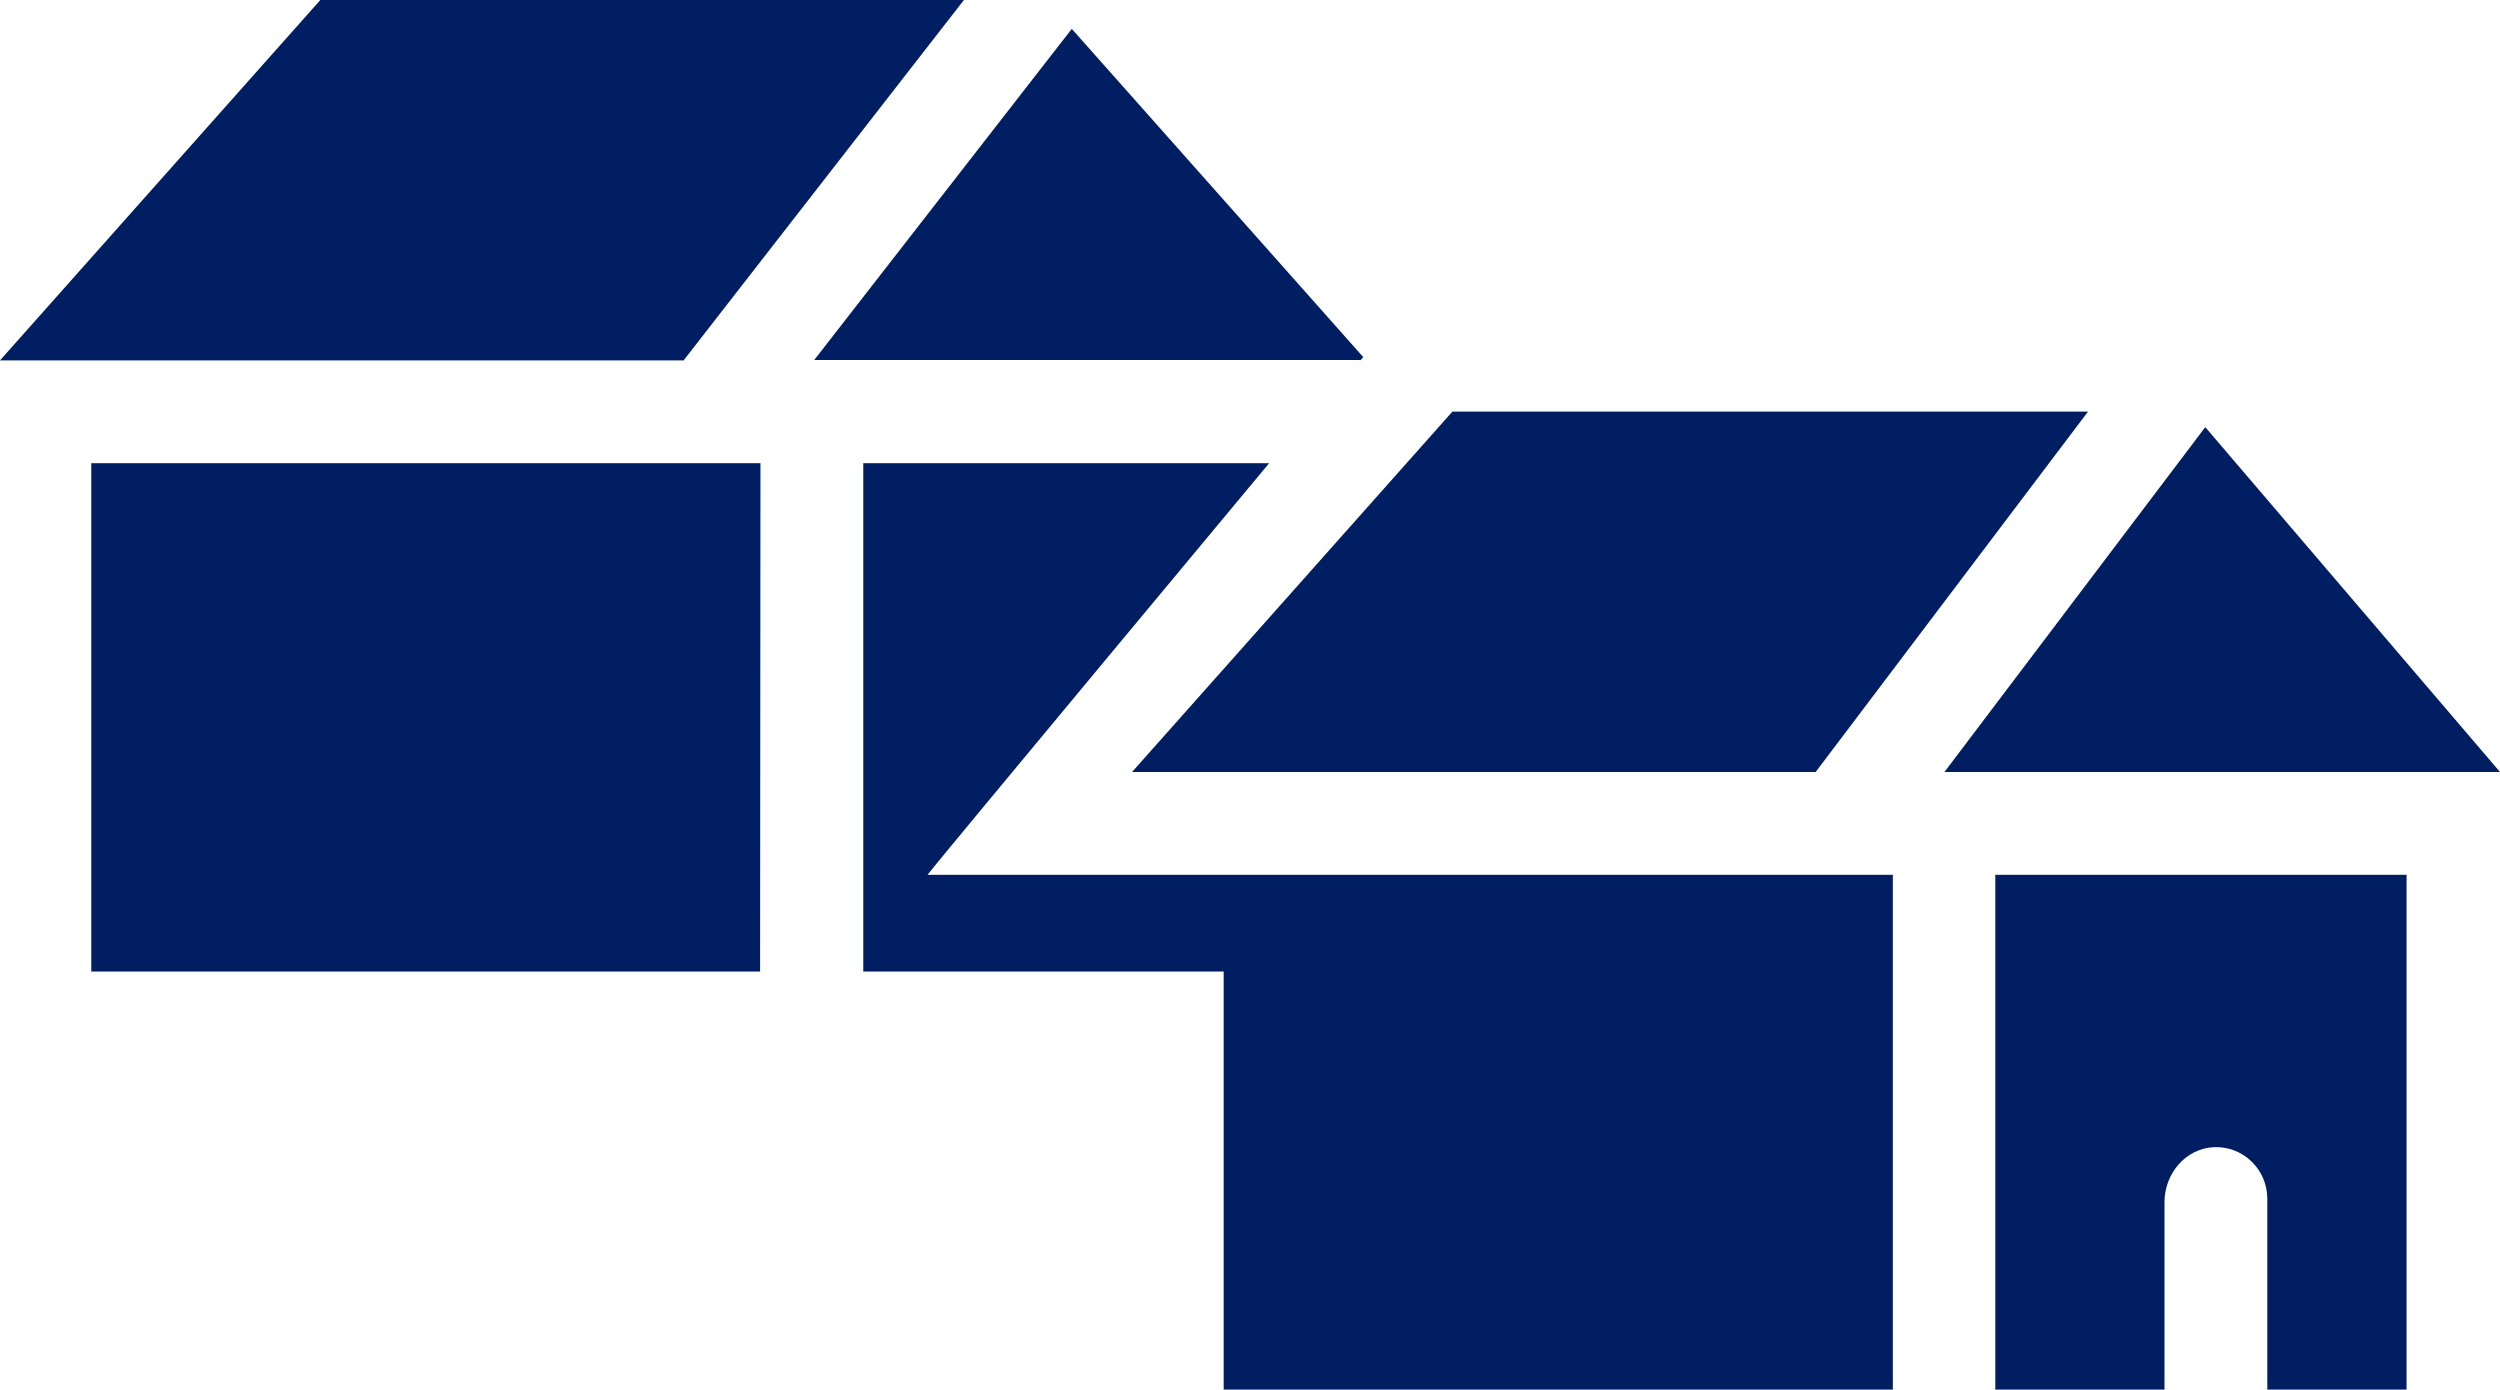 <?xml version="1.0" encoding="utf-8"?>
<!-- Generator: Adobe Illustrator 23.0.3, SVG Export Plug-In . SVG Version: 6.00 Build 0)  -->
<svg version="1.1" id="Capa_1" xmlns="http://www.w3.org/2000/svg" xmlns:xlink="http://www.w3.org/1999/xlink" x="0px" y="0px"
	 viewBox="0 0 69.3 38.52" style="enable-background:new 0 0 69.3 38.52;" xml:space="preserve">
<style type="text/css">
	.st0{fill:#001E61;}
</style>
<g>
	<path class="st0" d="M37.71,9.99l0.08-0.09l-8.08-9.1l-7.14,9.18H37.71z M37.71,9.99"/>
	<path class="st0" d="M8.88,0L0,9.99h18.95L26.72,0H8.88z M8.88,0"/>
	<path class="st0" d="M32.49,21.4h17.84l7.55-9.99H40.26l-8.88,9.99H32.49z M32.49,21.4"/>
	<path class="st0" d="M69.3,21.4l-8.17-9.56L53.9,21.4H69.3z M69.3,21.4"/>
	<g>
		<path class="st0" d="M55.31,24.25v14.27h4.69V38.3h0l0-4.98c0-0.78,0.58-1.48,1.36-1.52c0.82-0.04,1.49,0.62,1.49,1.43v5.07h0
			v0.22h3.86V24.25H55.31z"/>
		<polygon class="st0" points="21.08,12.84 2.53,12.84 2.53,26.93 21.07,26.93 		"/>
		<path class="st0" d="M35.18,12.84H23.93v14.09h9.99v11.59h18.55V24.25l-26.76,0C25.74,24.18,35.18,12.84,35.18,12.84z"/>
	</g>
</g>
</svg>
